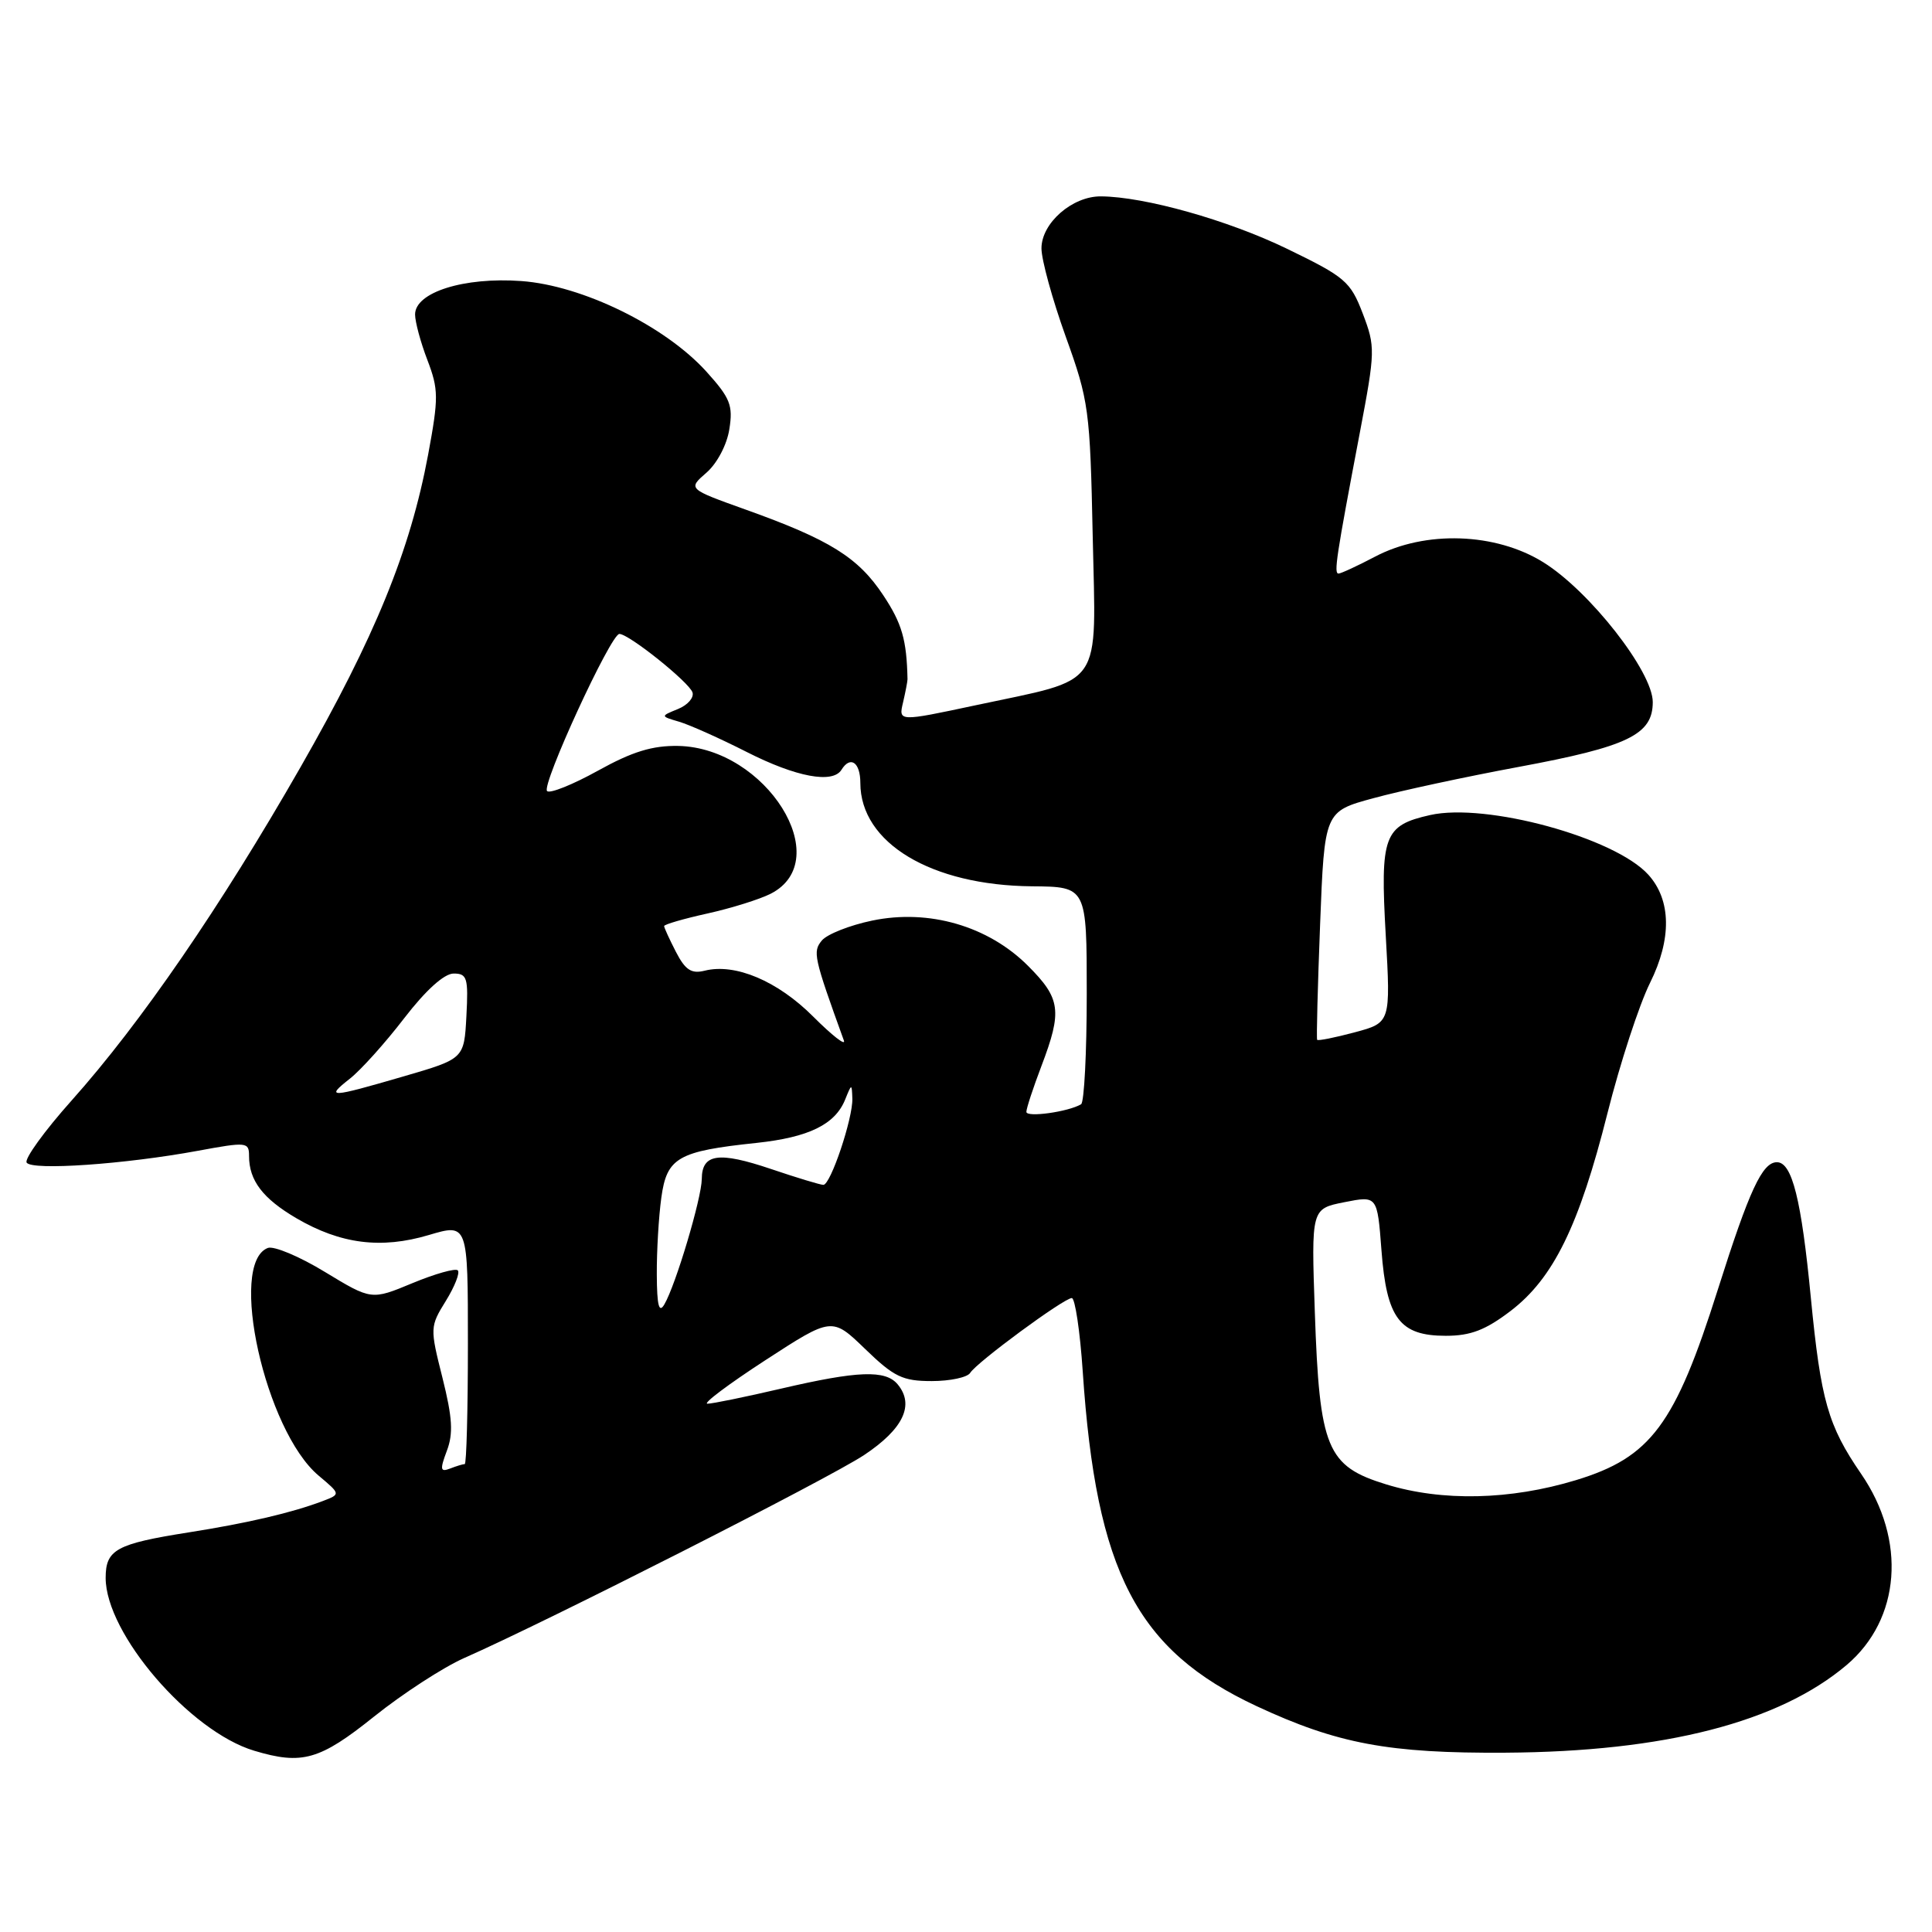 <?xml version="1.0" encoding="UTF-8" standalone="no"?>
<!DOCTYPE svg PUBLIC "-//W3C//DTD SVG 1.1//EN" "http://www.w3.org/Graphics/SVG/1.1/DTD/svg11.dtd" >
<svg xmlns="http://www.w3.org/2000/svg" xmlns:xlink="http://www.w3.org/1999/xlink" version="1.1" viewBox="0 0 256 256">
 <g >
 <path fill="currentColor"
d=" M 49.57 227.45 C 53.38 224.40 58.75 220.92 61.50 219.70 C 72.43 214.89 109.80 195.92 114.50 192.80 C 119.69 189.35 121.21 186.16 118.95 183.44 C 117.34 181.49 113.68 181.63 103.50 184.00 C 98.78 185.10 94.39 186.00 93.74 186.00 C 93.08 186.00 96.53 183.41 101.39 180.25 C 110.24 174.50 110.24 174.50 114.64 178.75 C 118.46 182.45 119.61 183.00 123.46 183.00 C 125.89 183.00 128.18 182.51 128.55 181.92 C 129.42 180.51 140.98 172.00 142.02 172.00 C 142.45 172.00 143.11 176.39 143.47 181.75 C 145.25 208.31 150.62 218.65 166.50 226.07 C 177.20 231.06 184.02 232.34 199.50 232.24 C 220.57 232.11 235.71 228.21 244.68 220.63 C 251.85 214.56 252.65 204.08 246.60 195.28 C 242.22 188.90 241.27 185.57 239.95 172.00 C 238.69 158.91 237.46 154.00 235.45 154.00 C 233.51 154.00 231.79 157.71 227.63 170.85 C 221.95 188.81 218.75 193.11 208.81 196.13 C 200.11 198.77 191.10 198.97 183.68 196.69 C 175.80 194.27 174.84 191.95 174.22 173.83 C 173.75 160.17 173.75 160.17 178.12 159.30 C 182.50 158.43 182.50 158.43 183.05 165.66 C 183.73 174.70 185.46 177.00 191.58 177.00 C 194.86 177.00 196.84 176.24 200.16 173.71 C 205.83 169.38 209.24 162.43 213.00 147.50 C 214.66 140.90 217.20 133.13 218.64 130.23 C 221.53 124.41 221.45 119.26 218.41 115.90 C 213.96 110.98 196.91 106.33 189.49 108.00 C 183.36 109.38 182.87 110.72 183.62 123.97 C 184.27 135.51 184.27 135.51 179.50 136.79 C 176.88 137.49 174.64 137.94 174.53 137.78 C 174.42 137.63 174.60 130.76 174.92 122.51 C 175.50 107.52 175.50 107.52 182.00 105.76 C 185.57 104.78 194.23 102.92 201.23 101.62 C 215.72 98.93 219.00 97.35 219.00 93.03 C 219.00 89.00 210.63 78.31 204.49 74.50 C 198.16 70.57 188.86 70.26 182.22 73.75 C 179.86 74.99 177.68 76.00 177.36 76.00 C 176.72 76.00 177.05 73.82 180.19 57.30 C 182.24 46.50 182.25 45.95 180.57 41.54 C 178.94 37.29 178.25 36.70 170.53 32.96 C 162.69 29.16 151.66 26.06 145.88 26.02 C 142.08 25.99 138.00 29.56 138.00 32.91 C 138.00 34.43 139.45 39.69 141.21 44.59 C 144.28 53.11 144.44 54.27 144.79 71.05 C 145.22 91.56 146.45 89.78 129.28 93.45 C 119.05 95.63 119.05 95.63 119.66 93.07 C 119.99 91.65 120.25 90.28 120.25 90.00 C 120.14 84.78 119.52 82.62 117.04 78.88 C 113.72 73.86 109.95 71.51 98.82 67.53 C 91.14 64.78 91.14 64.78 93.60 62.64 C 95.01 61.42 96.32 58.94 96.64 56.88 C 97.15 53.71 96.76 52.74 93.60 49.24 C 88.13 43.19 77.16 37.82 69.07 37.24 C 61.48 36.69 55.00 38.73 55.00 41.67 C 55.00 42.64 55.73 45.36 56.63 47.70 C 58.12 51.61 58.13 52.69 56.73 60.24 C 54.35 72.99 49.69 84.40 39.81 101.67 C 29.23 120.15 18.67 135.54 9.49 145.82 C 5.90 149.84 3.22 153.55 3.53 154.05 C 4.20 155.13 16.58 154.27 26.25 152.48 C 32.70 151.29 33.00 151.32 33.00 153.18 C 33.00 156.42 34.82 158.81 39.27 161.42 C 45.12 164.84 50.49 165.53 56.81 163.65 C 62.00 162.11 62.00 162.11 62.00 178.05 C 62.00 186.82 61.81 194.00 61.58 194.00 C 61.35 194.00 60.48 194.26 59.64 194.59 C 58.34 195.09 58.27 194.74 59.21 192.24 C 60.08 189.95 59.95 187.85 58.63 182.57 C 56.96 175.95 56.97 175.78 59.08 172.37 C 60.26 170.46 60.97 168.64 60.66 168.33 C 60.35 168.02 57.65 168.78 54.66 170.02 C 49.22 172.28 49.22 172.28 43.07 168.55 C 39.70 166.49 36.28 165.06 35.49 165.36 C 30.20 167.39 35.14 189.57 42.21 195.52 C 45.15 197.99 45.15 197.99 42.76 198.90 C 38.70 200.44 32.81 201.82 25.00 203.05 C 15.39 204.57 14.00 205.33 14.00 209.08 C 14.00 216.45 25.14 229.42 33.68 231.98 C 40.03 233.89 42.37 233.22 49.57 227.45 Z  M 87.03 168.89 C 87.01 165.80 87.28 161.22 87.63 158.69 C 88.36 153.38 89.82 152.54 100.26 151.44 C 107.17 150.70 110.66 149.00 111.99 145.69 C 112.85 143.56 112.87 143.56 112.94 145.57 C 113.02 148.18 110.06 157.00 109.10 157.00 C 108.71 157.00 105.59 156.06 102.17 154.90 C 95.21 152.55 93.01 152.87 92.99 156.22 C 92.97 158.75 89.55 170.24 88.03 172.84 C 87.32 174.06 87.05 173.00 87.03 168.89 Z  M 136.00 147.33 C 136.00 146.87 136.90 144.13 138.00 141.24 C 140.77 133.95 140.55 132.31 136.21 127.97 C 130.94 122.70 123.09 120.42 115.58 121.98 C 112.59 122.60 109.59 123.79 108.90 124.62 C 107.67 126.11 107.81 126.79 111.82 137.88 C 112.09 138.64 110.26 137.21 107.76 134.71 C 103.04 129.98 97.42 127.61 93.38 128.62 C 91.62 129.06 90.81 128.54 89.57 126.14 C 88.71 124.47 88.00 122.92 88.00 122.71 C 88.00 122.49 90.59 121.74 93.75 121.04 C 96.91 120.34 100.68 119.16 102.13 118.42 C 110.83 113.96 101.51 99.08 89.88 98.84 C 86.44 98.78 83.79 99.59 79.23 102.12 C 75.89 103.97 72.85 105.19 72.49 104.82 C 71.71 104.04 80.93 84.00 82.07 84.00 C 83.33 84.00 91.31 90.39 91.76 91.75 C 91.98 92.44 91.12 93.43 89.83 93.95 C 87.50 94.90 87.50 94.90 89.98 95.63 C 91.35 96.03 95.40 97.84 98.98 99.66 C 105.51 102.97 110.34 103.87 111.50 102.00 C 112.68 100.09 114.00 101.01 114.00 103.75 C 114.01 111.69 123.37 117.32 136.75 117.44 C 144.00 117.50 144.00 117.50 144.00 131.69 C 144.00 139.50 143.66 146.08 143.25 146.32 C 141.54 147.33 136.00 148.10 136.00 147.33 Z  M 46.36 142.93 C 47.80 141.80 51.04 138.20 53.55 134.93 C 56.42 131.20 58.86 129.00 60.11 129.00 C 61.90 129.00 62.07 129.57 61.80 134.65 C 61.50 140.29 61.50 140.29 53.50 142.62 C 43.64 145.49 43.07 145.52 46.36 142.93 Z "/>
</g>
</svg>